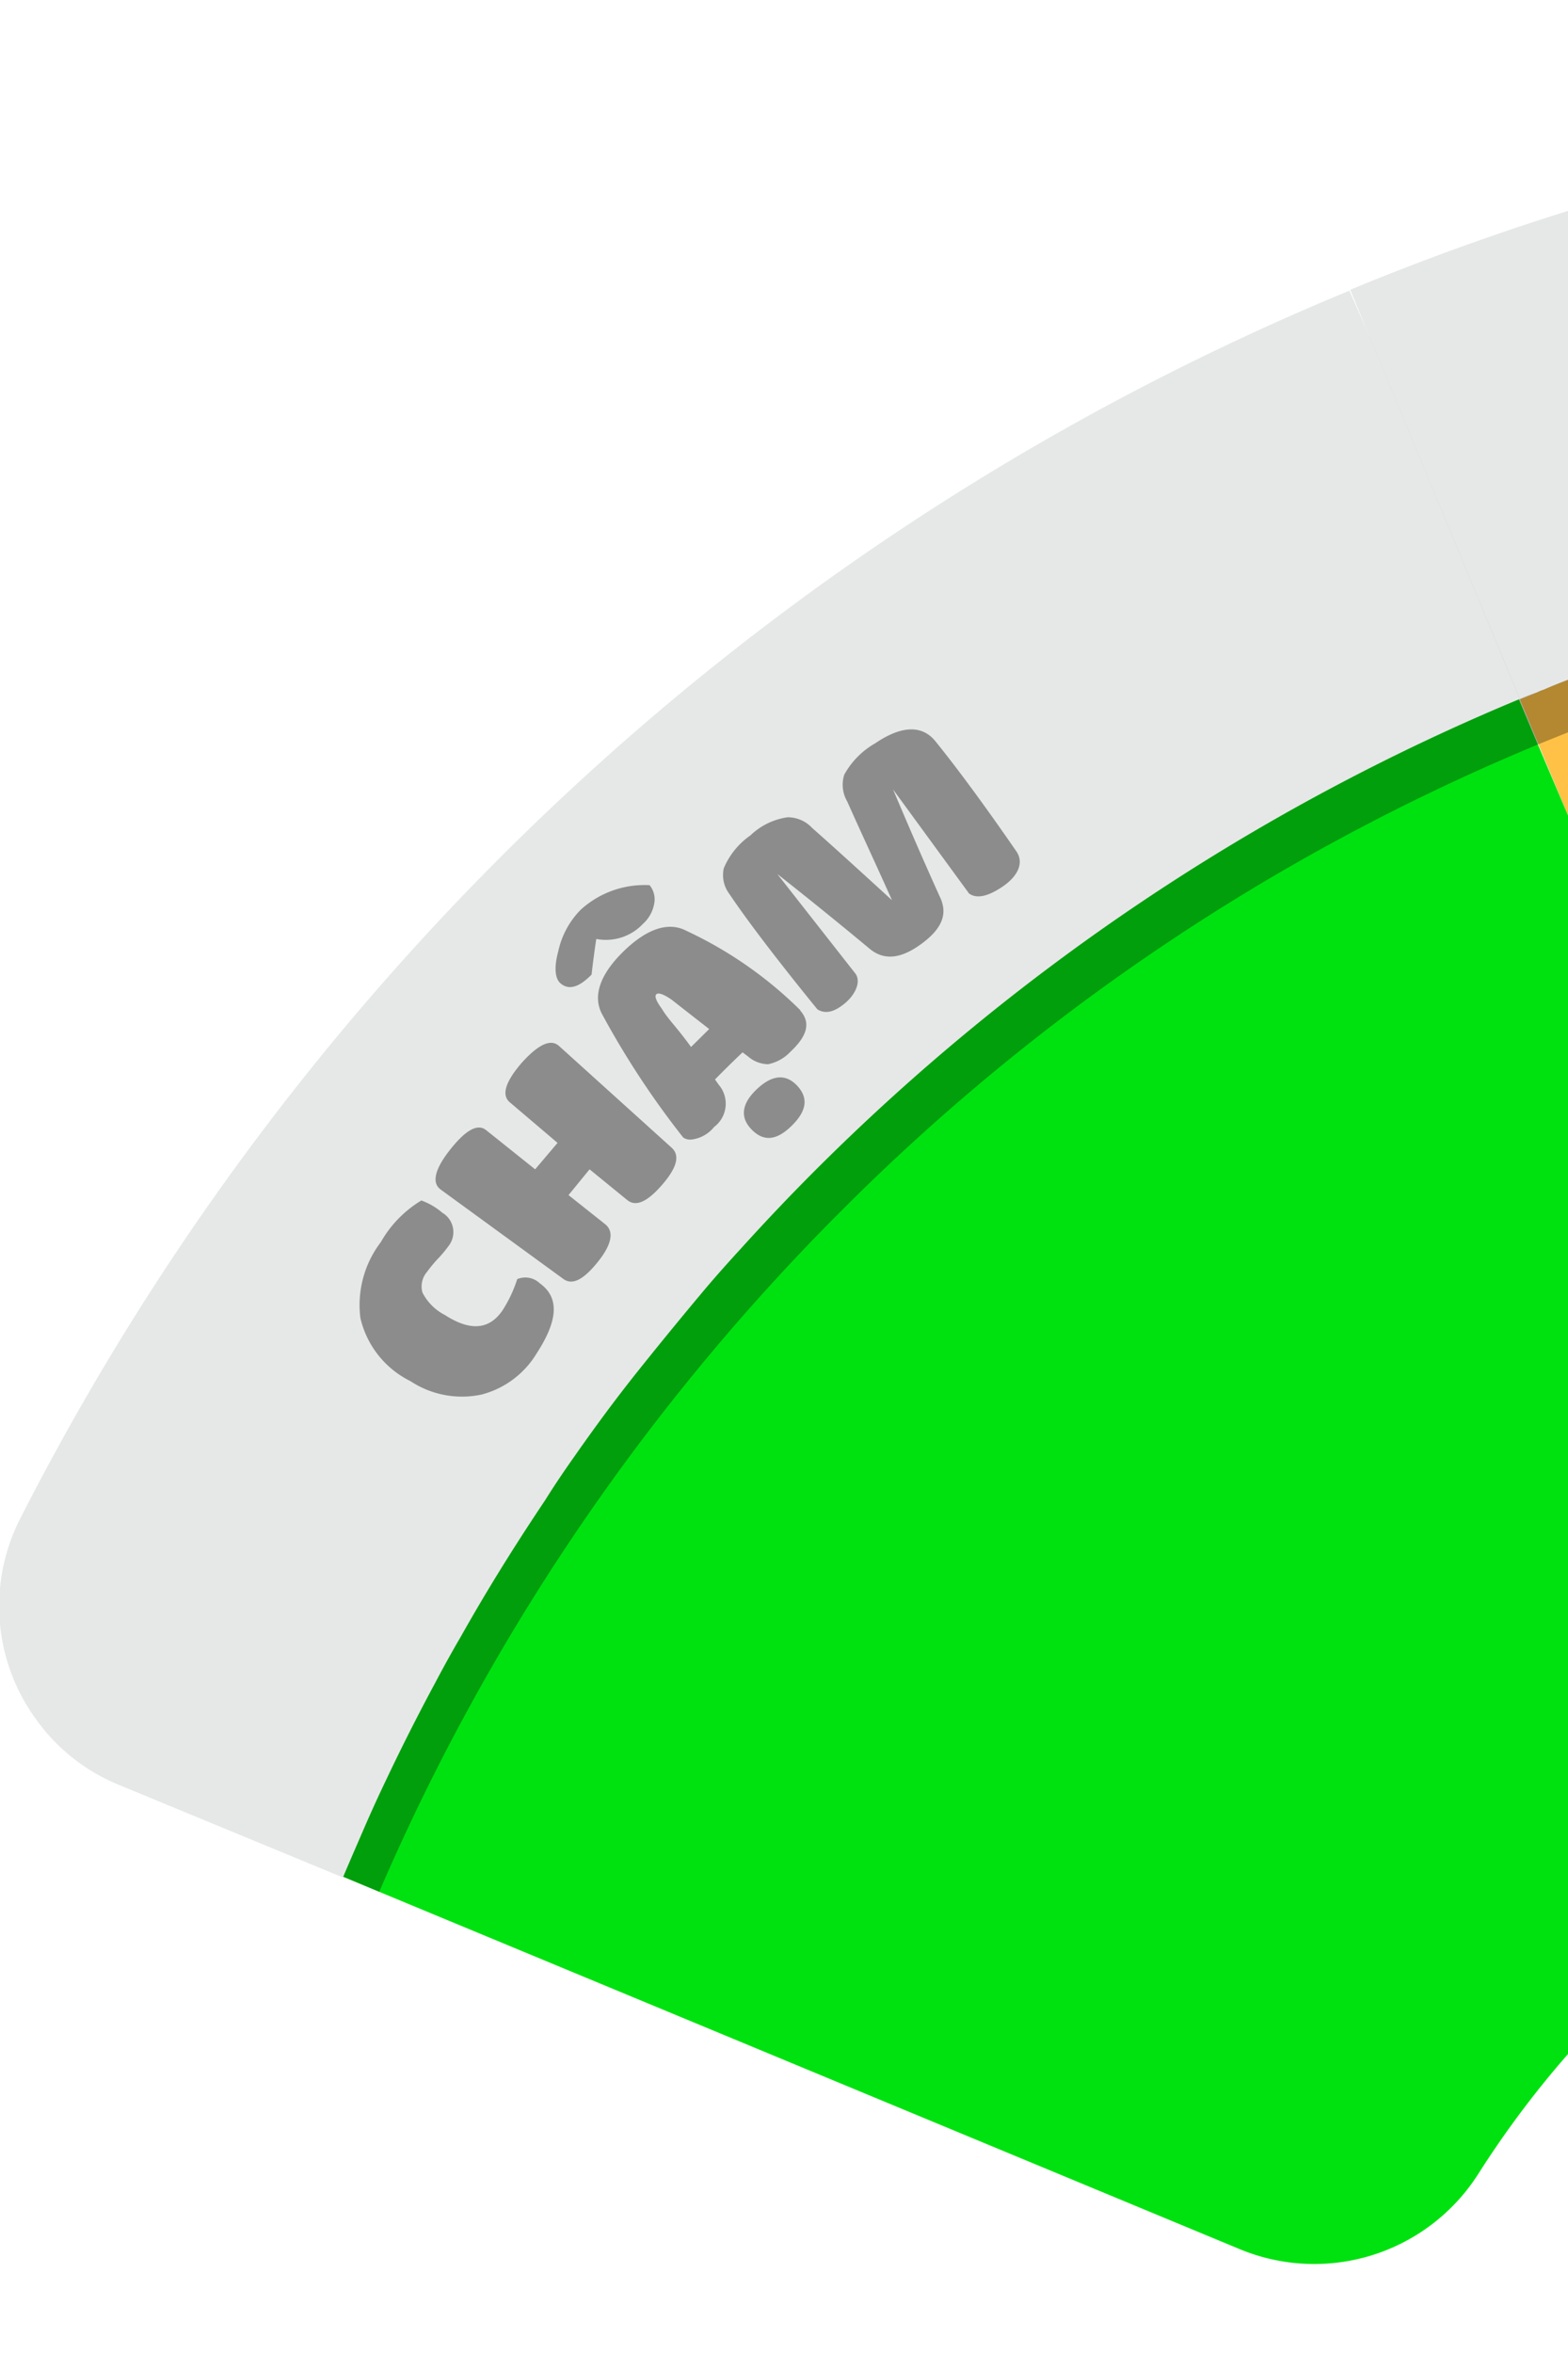 <svg xmlns="http://www.w3.org/2000/svg" viewBox="0 0 70 105"><defs><style>.cls-1{fill:#ffc246;}.cls-2{fill:#00e210;}.cls-3{opacity:0.3;}.cls-4{fill:#e6e8e8;}.cls-5{fill:#8c8c8c;}</style></defs><title>speed_slow</title><g id="Layer_2" data-name="Layer 2"><path class="cls-1" d="M68.92,30.77c.36-.16.72-.3,1.08-.44v6.06l-1.32-3.18-.83-2,.77-.31A1.88,1.88,0,0,1,68.92,30.77Z"/><path class="cls-2" d="M70,36.39V91.66A43.78,43.78,0,0,0,66,97a8.68,8.68,0,0,1-10.62,3.38L16.93,84.42l-1.63-.68.19-.46c.24-.59.5-1.17.76-1.75.32-.73.65-1.46,1-2.19q1-2.16,2.16-4.26c.37-.7.75-1.4,1.15-2.1.3-.52.59-1,.9-1.54.46-.77.92-1.54,1.4-2.29s1-1.51,1.47-2.25.88-1.31,1.34-2q1.38-1.94,2.84-3.81t3-3.66c.51-.6,1-1.19,1.58-1.78,1-1.16,2.15-2.31,3.26-3.43a94.14,94.14,0,0,1,7-6.37c.86-.71,1.74-1.4,2.62-2.08a4,4,0,0,1,.34-.27l1.25-.92c1.76-1.3,3.56-2.54,5.4-3.7q2-1.28,4.08-2.46h0c1.38-.78,2.78-1.54,4.21-2.26.71-.36,1.43-.71,2.15-1.05s1.45-.68,2.18-1,1.47-.64,2.21-.95l.84,2Z"/><path class="cls-3" d="M61.13,15C64,13.8,67,12.71,70,11.76V32.68l-1.32.53-.73.31A95.52,95.52,0,0,0,37.59,54,97.4,97.4,0,0,0,16.93,84.42l-1.63-.68.19-.46c-.07.15-.14.31-.2.46L5.35,79.61a8.63,8.63,0,0,1-3.72-2.93h0a8.61,8.61,0,0,1,.48-6.6,115.35,115.35,0,0,1,58.4-54.81Z"/><path class="cls-4" d="M60.28,12.93c3.18-1.32,6.43-2.49,9.72-3.52V30.33c-.36.14-.72.28-1.08.44a1.88,1.88,0,0,0-.3.12c-.26.09-.52.19-.77.3L61.13,15l-.85-2.06Z"/><path class="cls-4" d="M67.85,31.19h0A97.2,97.2,0,0,0,36.36,52.26c-1.12,1.12-2.2,2.26-3.26,3.43-.54.59-1.07,1.18-1.58,1.78-1,1.19-2,2.41-3,3.66s-1.93,2.51-2.84,3.81c-.46.65-.91,1.31-1.34,2-1.34,2-2.59,4-3.76,6.08-.41.7-.79,1.39-1.16,2.09q-1.14,2.12-2.16,4.27c-.35.73-.68,1.45-1,2.19s-.64,1.47-.95,2.21l-10-4.13a8.49,8.49,0,0,1-3.71-2.94h0a8.57,8.57,0,0,1-.7-8.94,116.4,116.4,0,0,1,59.34-54.8L61.14,15Z"/><path class="cls-5" d="M24.09,57.26a.93.93,0,0,0-1-.18,5.88,5.88,0,0,1-.66,1.4c-.59.86-1.44.93-2.57.2a2.31,2.31,0,0,1-1-1,1,1,0,0,1,.2-.92,7,7,0,0,1,.45-.55,5.21,5.21,0,0,0,.53-.63,1,1,0,0,0-.29-1.46,3,3,0,0,0-.94-.55A5.12,5.12,0,0,0,17,55.43a4.62,4.62,0,0,0-.91,3.39,4.2,4.2,0,0,0,2.23,2.81,4.18,4.18,0,0,0,3.18.6,4.07,4.07,0,0,0,2.46-1.84C24.9,58.94,25,57.91,24.09,57.26Z"/><path class="cls-5" d="M30,51.23l-5.05-4.56q-.55-.49-1.68.78c-.72.84-.89,1.43-.51,1.74L24.89,51l-1,1.18-2.19-1.75c-.38-.31-.92,0-1.62.89s-.8,1.48-.41,1.76l5.49,4c.41.29.91,0,1.53-.77s.73-1.35.34-1.67l-1.65-1.31.94-1.15L28,53.55c.39.32.9.08,1.56-.68S30.36,51.57,30,51.23Z"/><path class="cls-5" d="M35.59,48.45c-.52-.55-1.13-.49-1.82.17s-.73,1.28-.19,1.81,1.11.45,1.77-.2S36.1,49,35.59,48.45ZM29,39.5a4.23,4.23,0,0,0-3.08,1.1,3.78,3.78,0,0,0-1,1.86c-.19.71-.14,1.18.08,1.4.37.34.83.22,1.41-.37q.09-.8.21-1.59a2.27,2.27,0,0,0,2.08-.67,1.58,1.58,0,0,0,.52-1A1,1,0,0,0,29,39.5Zm6.74,5.59a18.06,18.06,0,0,0-5.09-3.55c-.79-.42-1.76-.12-2.83.93s-1.35,2-.95,2.77a38.31,38.31,0,0,0,3.63,5.52.55.55,0,0,0,.38.09,1.53,1.53,0,0,0,1-.56,1.3,1.3,0,0,0,.21-1.88l-.17-.24c.4-.41.81-.81,1.23-1.21l.24.18a1.41,1.41,0,0,0,.9.35,1.88,1.88,0,0,0,1-.56C36.05,46.22,36.2,45.63,35.72,45.09Zm-4.89,1.63c-.21-.29-.47-.63-.78-1s-.45-.58-.52-.7c-.25-.34-.34-.56-.25-.65s.33,0,.67.23l.69.54,1,.78Z"/><path class="cls-5" d="M45.38,38c-1.47-2.13-2.68-3.76-3.61-4.91-.59-.74-1.51-.73-2.7.08a3.61,3.61,0,0,0-1.38,1.4,1.47,1.47,0,0,0,.13,1.19c.66,1.48,1.35,2.95,2,4.41q-2.59-2.37-3.56-3.22a1.49,1.49,0,0,0-1.1-.48,3,3,0,0,0-1.66.81,3.37,3.37,0,0,0-1.19,1.47,1.4,1.4,0,0,0,.25,1.14c.71,1.06,2,2.78,3.93,5.15.35.22.75.13,1.23-.27s.75-1,.44-1.36L34.7,39q2.07,1.63,4.09,3.31c.66.57,1.43.49,2.37-.21s1.16-1.36.78-2.12c-.71-1.57-1.4-3.16-2.07-4.75l3.39,4.64c.33.24.82.15,1.49-.3S45.73,38.52,45.38,38Z"/></g></svg>